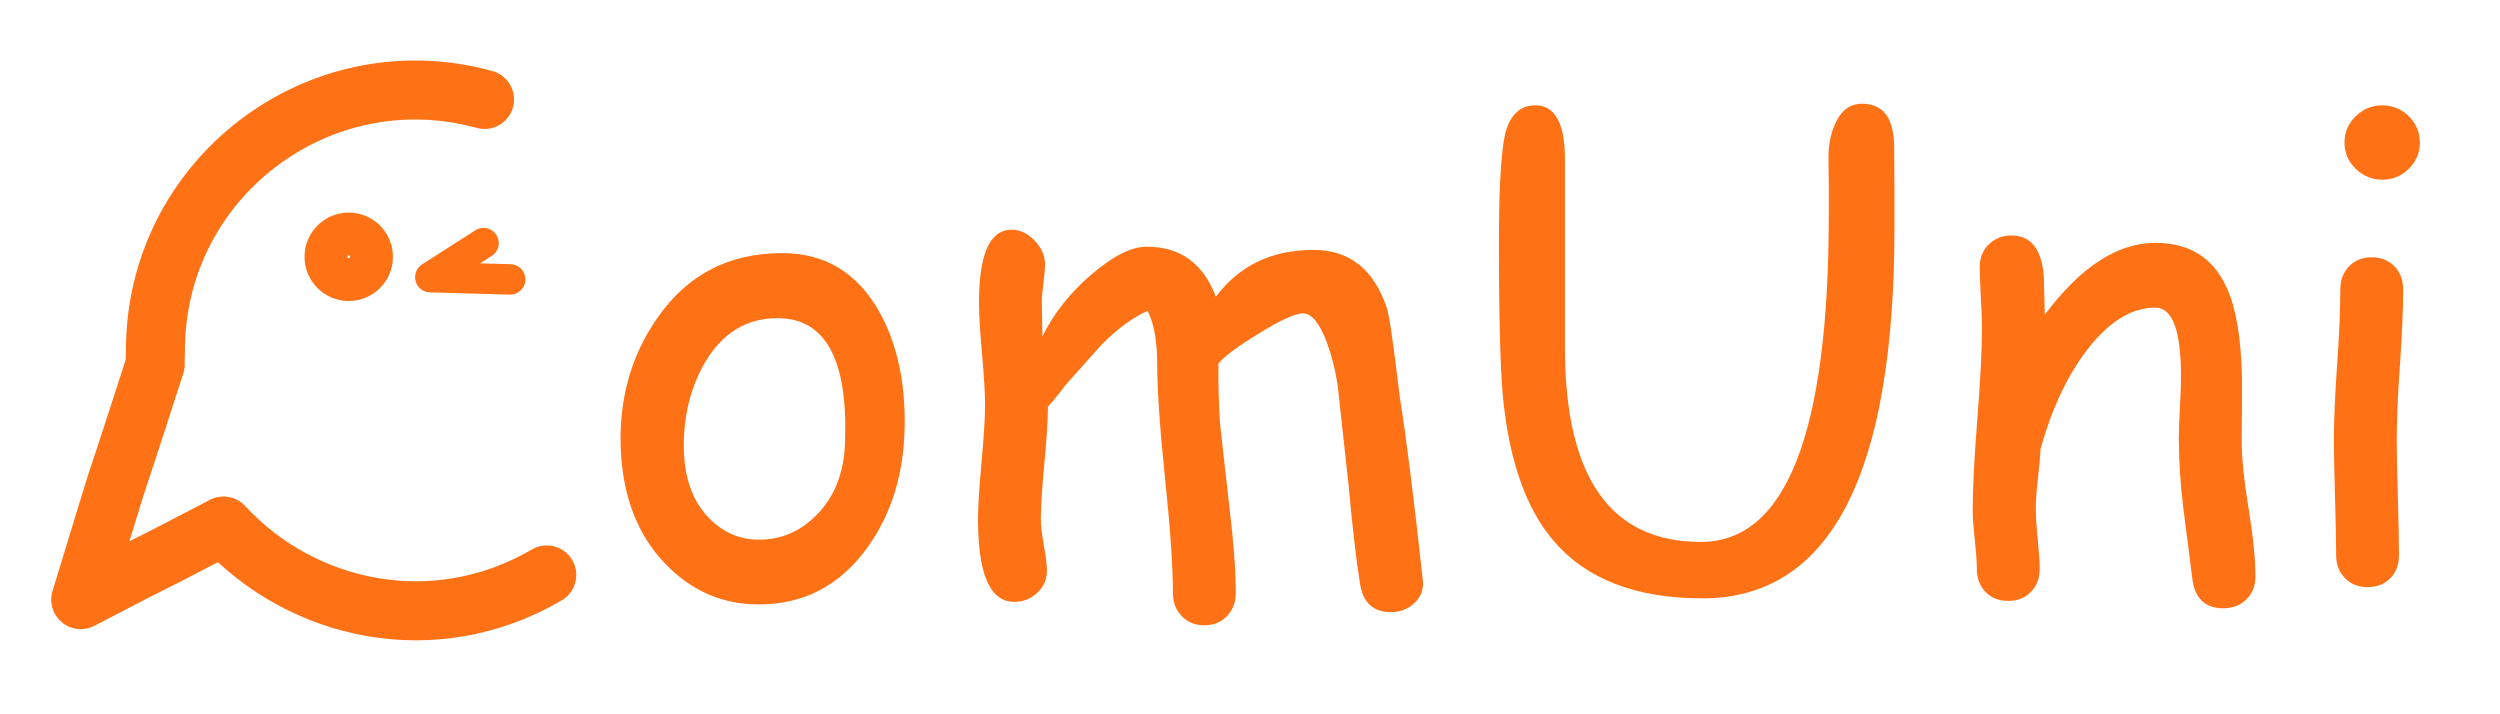 <?xml version="1.0" encoding="utf-8"?>
<svg xmlns="http://www.w3.org/2000/svg" viewBox="0 0 140 40" height="40px" xmlns:bx="https://boxy-svg.com" width="140px">
  <defs>
    <bx:export>
      <bx:file format="svg" path="ComUni.svg"/>
    </bx:export>
  </defs>
  <g transform="matrix(0.284, 0, 0, 0.284, -22.423, -41.508)" style="">
    <path style="fill: none; stroke-linecap: round; stroke: rgb(255, 113, 21); stroke-linejoin: round; transform-origin: 154.554px 218.929px; stroke-width: 11.634px;" d="M 186.765 259.522 C 164.475 272.54 138.436 266.592 123.022 249.88 C 99.355 262.232 117.787 252.436 94.877 264.394 C 106.303 227.118 96.87 257.302 109.561 218.001 C 109.518 217.169 109.608 216.329 109.604 215.482 C 109.434 181.512 141.738 156.764 174.493 165.767"/>
    <path style="stroke-linecap: round; stroke-width: 6px; fill: none; stroke: rgb(255, 113, 21); transform-box: fill-box; transform-origin: 0.199% 50.204%;" d="M 161.857 240.498 C 183.861 240.498 197.614 216.678 186.612 197.62 C 181.27 188.367 171.214 182.866 160.541 183.358" transform="matrix(-0, 1, -1, -0, 0, -0)"/>
    <path style="fill: none; stroke-linejoin: round; stroke-linecap: round; stroke-width: 6px; stroke: rgb(255, 113, 21);" d="M 174.298 194.091 L 163.805 200.805 L 179.543 201.248"/>
    <ellipse style="fill: none; stroke-width: 9px; stroke: rgb(255, 113, 21);" cx="147.717" cy="196.788" rx="4.218" ry="4.218"/>
  </g>
  <path d="M 42.493 33.848 C 40.483 33.848 38.753 33.107 37.305 31.623 C 35.69 29.971 34.84 27.751 34.756 24.963 C 34.684 22.258 35.367 19.876 36.803 17.818 C 38.478 15.389 40.812 14.174 43.803 14.174 C 46.197 14.174 48.01 15.269 49.243 17.459 C 50.224 19.23 50.697 21.36 50.661 23.85 C 50.625 26.507 49.931 28.774 48.579 30.653 C 47.047 32.783 45.018 33.848 42.493 33.848 Z M 43.57 17.818 C 41.811 17.806 40.441 18.644 39.459 20.331 C 38.682 21.684 38.293 23.227 38.293 24.963 C 38.293 26.698 38.765 28.05 39.711 29.02 C 40.501 29.821 41.428 30.222 42.493 30.222 C 43.738 30.222 44.809 29.768 45.706 28.858 C 46.724 27.853 47.262 26.495 47.322 24.783 C 47.49 20.152 46.239 17.83 43.57 17.818 Z M 77.89 34.279 C 76.909 34.279 76.334 33.759 76.167 32.718 C 75.951 31.401 75.736 29.546 75.52 27.153 L 74.91 21.588 C 74.79 20.762 74.587 19.954 74.3 19.165 C 73.893 18.088 73.45 17.549 72.971 17.549 C 72.529 17.549 71.703 17.926 70.494 18.68 C 69.345 19.374 68.591 19.93 68.232 20.349 C 68.22 21.474 68.25 22.599 68.322 23.724 L 68.86 28.517 C 69.088 30.408 69.202 31.97 69.202 33.202 C 69.202 33.729 69.037 34.163 68.708 34.504 C 68.379 34.845 67.957 35.015 67.442 35.015 C 66.928 35.015 66.506 34.845 66.177 34.504 C 65.848 34.163 65.683 33.729 65.683 33.202 C 65.683 31.754 65.537 29.615 65.243 26.785 C 64.95 23.955 64.803 21.815 64.803 20.367 C 64.803 19.099 64.624 18.112 64.265 17.405 C 63.427 17.788 62.578 18.411 61.716 19.272 L 59.598 21.642 C 59.406 21.929 59.101 22.306 58.682 22.773 C 58.682 23.491 58.616 24.55 58.485 25.95 C 58.353 27.35 58.287 28.385 58.287 29.056 C 58.287 29.415 58.344 29.917 58.458 30.564 C 58.572 31.21 58.628 31.677 58.628 31.964 C 58.628 32.454 58.446 32.867 58.081 33.202 C 57.716 33.537 57.288 33.705 56.797 33.705 C 55.445 33.705 54.769 32.167 54.769 29.091 C 54.769 28.374 54.835 27.303 54.966 25.878 C 55.098 24.454 55.164 23.383 55.164 22.665 C 55.164 22.031 55.107 21.079 54.993 19.811 C 54.88 18.542 54.823 17.585 54.823 16.938 C 54.823 14.222 55.433 12.864 56.654 12.864 C 57.121 12.864 57.548 13.067 57.937 13.474 C 58.326 13.881 58.521 14.324 58.521 14.802 C 58.521 15.03 58.491 15.383 58.431 15.862 C 58.371 16.34 58.341 16.705 58.341 16.957 L 58.377 18.841 C 58.999 17.561 59.915 16.403 61.124 15.368 C 62.332 14.333 63.362 13.815 64.211 13.815 C 66.09 13.815 67.383 14.748 68.088 16.615 C 68.747 15.742 69.531 15.087 70.44 14.65 C 71.35 14.213 72.391 13.995 73.564 13.995 C 75.562 13.995 76.927 15.072 77.657 17.226 C 77.8 17.657 78.045 19.338 78.392 22.27 C 78.728 24.328 79.159 27.757 79.685 32.556 C 79.721 33.035 79.559 33.442 79.2 33.777 C 78.841 34.112 78.405 34.279 77.89 34.279 Z M 95.338 33.507 C 91.616 33.507 88.84 32.436 87.009 30.294 C 85.525 28.571 84.591 26.022 84.208 22.647 C 84.029 21.127 83.939 18.094 83.939 13.546 C 83.939 11.871 83.975 10.518 84.047 9.489 C 84.119 8.4 84.226 7.64 84.37 7.209 C 84.669 6.335 85.208 5.899 85.985 5.899 C 87.087 5.899 87.637 6.91 87.637 8.932 L 87.637 19.47 C 87.637 26.722 90.174 30.348 95.248 30.348 C 100.023 30.348 102.411 24.245 102.411 12.038 C 102.411 11.583 102.411 10.997 102.411 10.279 C 102.399 9.561 102.393 9.082 102.393 8.843 C 102.393 8.101 102.525 7.449 102.788 6.886 C 103.123 6.168 103.62 5.809 104.278 5.809 C 105.474 5.809 106.073 6.629 106.073 8.268 C 106.073 8.759 106.079 9.501 106.091 10.494 C 106.091 11.487 106.091 12.229 106.091 12.72 C 106.091 26.578 102.506 33.507 95.338 33.507 Z M 124.508 34.064 C 123.479 34.064 122.898 33.502 122.767 32.376 L 122.264 28.445 C 122.096 27.045 122.013 25.735 122.013 24.514 C 122.013 24.179 122.034 23.611 122.076 22.809 C 122.117 22.007 122.138 21.438 122.138 21.103 C 122.138 18.518 121.66 17.226 120.702 17.226 C 119.362 17.226 118.081 18.022 116.861 19.613 C 115.76 21.061 114.898 22.892 114.276 25.106 C 114.252 25.573 114.198 26.16 114.114 26.866 C 114.043 27.464 114.006 28.044 114.006 28.607 C 114.006 28.966 114.043 29.504 114.114 30.222 C 114.186 30.94 114.222 31.479 114.222 31.838 C 114.222 32.377 114.057 32.813 113.728 33.148 C 113.399 33.483 112.977 33.651 112.463 33.651 C 111.936 33.651 111.511 33.483 111.188 33.148 C 110.865 32.813 110.703 32.377 110.703 31.838 C 110.703 31.479 110.665 30.94 110.587 30.222 C 110.509 29.504 110.47 28.966 110.47 28.607 C 110.47 27.374 110.557 25.666 110.73 23.482 C 110.904 21.298 110.991 19.589 110.991 18.357 C 110.991 17.974 110.97 17.405 110.928 16.651 C 110.886 15.898 110.865 15.329 110.865 14.946 C 110.865 14.431 111.036 14.01 111.377 13.681 C 111.718 13.351 112.14 13.187 112.642 13.187 C 113.743 13.187 114.348 13.965 114.455 15.52 L 114.509 17.621 C 116.52 14.94 118.584 13.6 120.702 13.6 C 122.617 13.6 123.952 14.443 124.705 16.131 C 125.22 17.256 125.501 18.919 125.549 21.121 L 125.549 22.934 L 125.531 24.604 C 125.531 25.597 125.66 26.881 125.917 28.454 C 126.174 30.028 126.303 31.305 126.303 32.287 C 126.303 32.813 126.133 33.241 125.791 33.57 C 125.45 33.899 125.023 34.064 124.508 34.064 Z M 133.409 10.063 C 132.835 10.063 132.338 9.86 131.919 9.453 C 131.501 9.046 131.291 8.556 131.291 7.981 C 131.291 7.407 131.501 6.916 131.919 6.509 C 132.338 6.102 132.835 5.899 133.409 5.899 C 133.984 5.899 134.478 6.102 134.891 6.509 C 135.303 6.916 135.51 7.407 135.51 7.981 C 135.51 8.556 135.303 9.046 134.891 9.453 C 134.478 9.86 133.984 10.063 133.409 10.063 Z M 134.217 24.639 C 134.217 25.358 134.238 26.432 134.28 27.862 C 134.322 29.292 134.343 30.366 134.343 31.084 C 134.343 31.611 134.181 32.042 133.858 32.376 C 133.535 32.712 133.11 32.879 132.584 32.879 C 132.069 32.879 131.647 32.712 131.318 32.376 C 130.989 32.042 130.824 31.611 130.824 31.084 C 130.824 30.366 130.804 29.292 130.762 27.862 C 130.72 26.432 130.699 25.358 130.699 24.639 C 130.699 23.515 130.759 22.112 130.878 20.43 C 130.998 18.749 131.058 17.345 131.058 16.221 C 131.058 15.682 131.222 15.245 131.552 14.91 C 131.881 14.575 132.303 14.407 132.817 14.407 C 133.332 14.407 133.753 14.575 134.083 14.91 C 134.412 15.245 134.576 15.682 134.576 16.221 C 134.576 17.345 134.516 18.749 134.397 20.43 C 134.277 22.112 134.217 23.515 134.217 24.639 Z" style="fill: rgb(255, 113, 21); text-wrap-mode: nowrap; stroke-width: 1;"/>
</svg>
